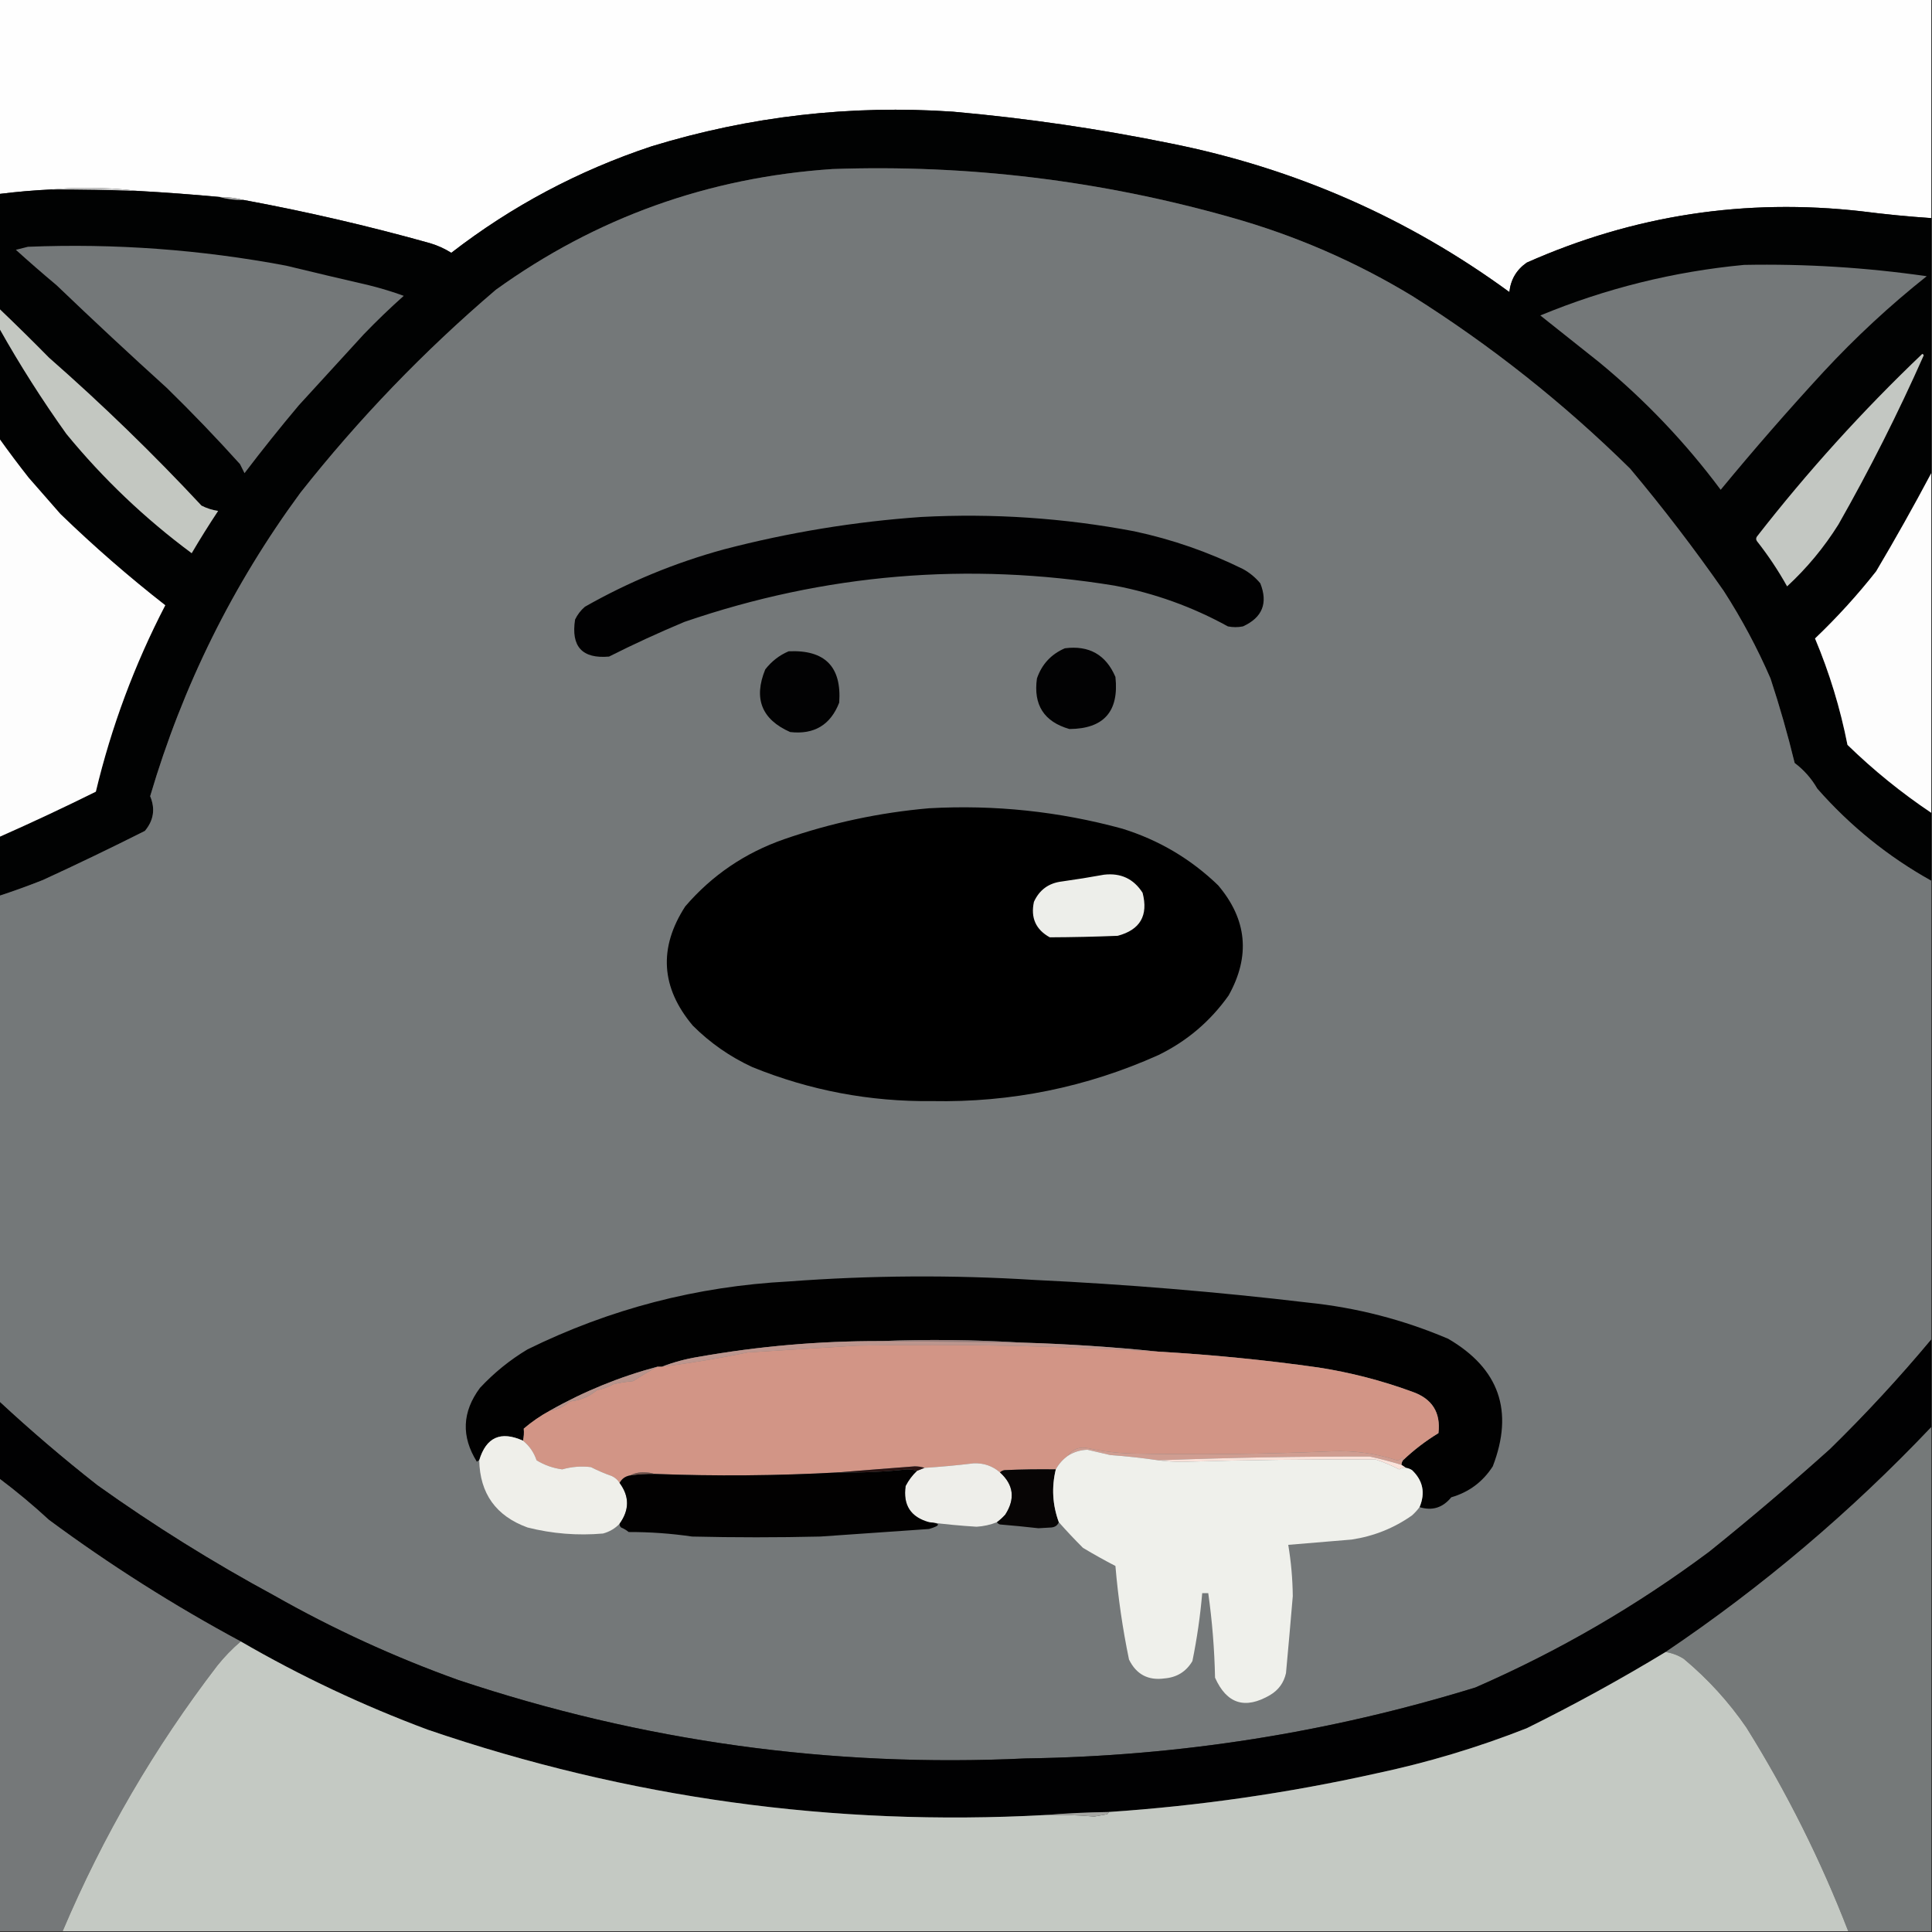 <?xml version="1.0" encoding="UTF-8"?>
<!DOCTYPE svg PUBLIC "-//W3C//DTD SVG 1.1//EN" "http://www.w3.org/Graphics/SVG/1.1/DTD/svg11.dtd">
<svg xmlns="http://www.w3.org/2000/svg" version="1.1" width="1280px" height="1280px" style="shape-rendering:geometricPrecision; text-rendering:geometricPrecision; image-rendering:optimizeQuality; fill-rule:evenodd; clip-rule:evenodd" xmlns:xlink="http://www.w3.org/1999/xlink">
<rect width="100%" height="100%" fill="#333333" stroke="none"/>
<g><path style="opacity:1" fill="#fefefe" d="M -0.5,-0.5 C 426.167,-0.5 852.833,-0.5 1279.5,-0.5C 1279.5,47.833 1279.5,96.167 1279.5,144.5C 1264.13,143.463 1248.8,141.963 1233.5,140C 1156.3,131.201 1082.3,142.534 1011.5,174C 1004.71,178.74 1000.88,185.24 1000,193.5C 932.741,144.307 857.908,111.474 775.5,95C 727.91,85.297 679.91,78.297 631.5,74C 563.349,69.344 496.682,77.01 431.5,97C 383.08,113.119 338.913,136.619 299,167.5C 294.493,164.664 289.66,162.498 284.5,161C 243.905,149.648 202.905,140.148 161.5,132.5C 156.384,131.194 151.051,130.527 145.5,130.5C 127.526,128.835 109.526,127.502 91.5,126.5C 79.866,125.05 68.033,124.383 56,124.5C 48.659,124.5 41.492,124.834 34.5,125.5C 22.791,126.038 11.124,127.038 -0.5,128.5C -0.5,85.5 -0.5,42.5 -0.5,-0.5 Z"/></g>
<g><path style="opacity:1" fill="#010202" d="M 1279.5,144.5 C 1279.5,200.833 1279.5,257.167 1279.5,313.5C 1267.87,335.428 1255.7,357.095 1243,378.5C 1230.61,394.231 1217.11,409.065 1202.5,423C 1212.06,445.75 1219.23,469.25 1224,493.5C 1241.23,510.252 1259.73,525.252 1279.5,538.5C 1279.5,553.5 1279.5,568.5 1279.5,583.5C 1250.97,567.609 1225.8,547.276 1204,522.5C 1200.16,515.813 1195.16,510.147 1189,505.5C 1184.43,486.658 1179.09,467.991 1173,449.5C 1164.24,429.308 1153.9,409.975 1142,391.5C 1122.55,363.6 1101.88,336.6 1080,310.5C 1035.91,267.065 987.744,228.898 935.5,196C 897.946,173.251 857.946,155.918 815.5,144C 729.181,119.544 641.181,108.877 551.5,112C 469.26,117.518 394.926,144.184 328.5,192C 280.905,232.595 237.738,277.428 199,326.5C 154.18,387.476 121.013,454.476 99.5,527.5C 102.997,535.867 101.83,543.534 96,550.5C 73.791,561.686 51.291,572.519 28.5,583C 18.908,586.807 9.242,590.307 -0.5,593.5C -0.5,580.5 -0.5,567.5 -0.5,554.5C 21.032,544.979 42.365,534.979 63.5,524.5C 73.803,481.421 89.136,440.255 109.5,401C 85.337,382.139 62.171,361.972 40,340.5C 33,332.5 26,324.5 19,316.5C 12.252,307.932 5.752,299.266 -0.5,290.5C -0.5,266.167 -0.5,241.833 -0.5,217.5C 13.06,241.615 27.893,264.948 44,287.5C 68.402,317.234 96.069,343.568 127,366.5C 132.583,356.998 138.416,347.665 144.5,338.5C 140.63,337.926 136.964,336.759 133.5,335C 101.461,300.627 67.794,267.96 32.5,237C 21.578,225.91 10.578,215.077 -0.5,204.5C -0.5,179.167 -0.5,153.833 -0.5,128.5C 11.124,127.038 22.791,126.038 34.5,125.5C 53.509,125.427 72.509,125.76 91.5,126.5C 109.526,127.502 127.526,128.835 145.5,130.5C 150.598,131.957 155.931,132.624 161.5,132.5C 202.905,140.148 243.905,149.648 284.5,161C 289.66,162.498 294.493,164.664 299,167.5C 338.913,136.619 383.08,113.119 431.5,97C 496.682,77.01 563.349,69.344 631.5,74C 679.91,78.297 727.91,85.297 775.5,95C 857.908,111.474 932.741,144.307 1000,193.5C 1000.88,185.24 1004.71,178.74 1011.5,174C 1082.3,142.534 1156.3,131.201 1233.5,140C 1248.8,141.963 1264.13,143.463 1279.5,144.5 Z"/></g>
<g><path style="opacity:1" fill="#747879" d="M 1279.5,583.5 C 1279.5,684.833 1279.5,786.167 1279.5,887.5C 1258.5,912.672 1236.17,936.839 1212.5,960C 1186.42,983.417 1159.75,1006.08 1132.5,1028C 1084.47,1063.86 1032.81,1093.86 977.5,1118C 880.484,1147.91 781.151,1163.57 679.5,1165C 550.854,1171.09 425.52,1153.75 303.5,1113C 261.105,1097.77 220.438,1079.11 181.5,1057C 140.905,1035.04 101.905,1010.71 64.5,984C 42.078,966.414 20.412,947.914 -0.5,928.5C -0.5,816.833 -0.5,705.167 -0.5,593.5C 9.242,590.307 18.908,586.807 28.5,583C 51.291,572.519 73.791,561.686 96,550.5C 101.83,543.534 102.997,535.867 99.5,527.5C 121.013,454.476 154.18,387.476 199,326.5C 237.738,277.428 280.905,232.595 328.5,192C 394.926,144.184 469.26,117.518 551.5,112C 641.181,108.877 729.181,119.544 815.5,144C 857.946,155.918 897.946,173.251 935.5,196C 987.744,228.898 1035.91,267.065 1080,310.5C 1101.88,336.6 1122.55,363.6 1142,391.5C 1153.9,409.975 1164.24,429.308 1173,449.5C 1179.09,467.991 1184.43,486.658 1189,505.5C 1195.16,510.147 1200.16,515.813 1204,522.5C 1225.8,547.276 1250.97,567.609 1279.5,583.5 Z"/></g>
<g><path style="opacity:1" fill="#d0d0d0" d="M 34.5,125.5 C 41.492,124.834 48.659,124.5 56,124.5C 68.033,124.383 79.866,125.05 91.5,126.5C 72.509,125.76 53.509,125.427 34.5,125.5 Z"/></g>
<g><path style="opacity:1" fill="#aaaaaa" d="M 145.5,130.5 C 151.051,130.527 156.384,131.194 161.5,132.5C 155.931,132.624 150.598,131.957 145.5,130.5 Z"/></g>
<g><path style="opacity:1" fill="#747879" d="M 18.5,163.5 C 76.004,161.185 133.004,165.351 189.5,176C 207.816,180.441 226.149,184.774 244.5,189C 252.346,190.95 260.013,193.284 267.5,196C 258.363,204.136 249.53,212.636 241,221.5C 226.667,237.167 212.333,252.833 198,268.5C 185.62,283.211 173.62,298.211 162,313.5C 161,311.5 160,309.5 159,307.5C 143.409,290.187 127.243,273.354 110.5,257C 85.839,234.672 61.506,212.006 37.5,189C 28.327,181.324 19.327,173.491 10.5,165.5C 13.306,164.832 15.972,164.166 18.5,163.5 Z"/></g>
<g><path style="opacity:1" fill="#747879" d="M 1155.5,175.5 C 1196.05,174.717 1236.38,177.217 1276.5,183C 1252.16,202.329 1229.33,223.496 1208,246.5C 1184.59,271.908 1161.92,297.908 1140,324.5C 1116.65,293.147 1089.82,264.981 1059.5,240C 1046.5,229.667 1033.5,219.333 1020.5,209C 1063.85,191.078 1108.85,179.912 1155.5,175.5 Z"/></g>
<g><path style="opacity:1" fill="#c3c7c1" d="M -0.5,204.5 C 10.578,215.077 21.578,225.91 32.5,237C 67.794,267.96 101.461,300.627 133.5,335C 136.964,336.759 140.63,337.926 144.5,338.5C 138.416,347.665 132.583,356.998 127,366.5C 96.069,343.568 68.402,317.234 44,287.5C 27.893,264.948 13.06,241.615 -0.5,217.5C -0.5,213.167 -0.5,208.833 -0.5,204.5 Z"/></g>
<g><path style="opacity:1" fill="#c3c7c2" d="M 1273.5,234.5 C 1274.04,234.56 1274.38,234.893 1274.5,235.5C 1257.53,273.766 1238.7,311.099 1218,347.5C 1208.49,362.675 1197.16,376.341 1184,388.5C 1178.12,377.956 1171.45,367.956 1164,358.5C 1163.33,357.5 1163.33,356.5 1164,355.5C 1197.44,312.555 1233.94,272.222 1273.5,234.5 Z"/></g>
<g><path style="opacity:1" fill="#fdfdfd" d="M -0.5,290.5 C 5.752,299.266 12.252,307.932 19,316.5C 26,324.5 33,332.5 40,340.5C 62.171,361.972 85.337,382.139 109.5,401C 89.136,440.255 73.803,481.421 63.5,524.5C 42.365,534.979 21.032,544.979 -0.5,554.5C -0.5,466.5 -0.5,378.5 -0.5,290.5 Z"/></g>
<g><path style="opacity:1" fill="#fdfdfd" d="M 1279.5,313.5 C 1279.5,388.5 1279.5,463.5 1279.5,538.5C 1259.73,525.252 1241.23,510.252 1224,493.5C 1219.23,469.25 1212.06,445.75 1202.5,423C 1217.11,409.065 1230.61,394.231 1243,378.5C 1255.7,357.095 1267.87,335.428 1279.5,313.5 Z"/></g>
<g><path style="opacity:1" fill="#010102" d="M 610.5,342.5 C 657.902,339.995 704.902,343.162 751.5,352C 776.606,357.368 800.606,365.701 823.5,377C 827.916,379.412 831.749,382.578 835,386.5C 840.176,399.641 836.342,409.141 823.5,415C 820.167,415.667 816.833,415.667 813.5,415C 789.993,402.052 764.993,393.052 738.5,388C 641.435,372.117 546.435,380.117 453.5,412C 436.51,419.101 419.844,426.768 403.5,435C 385.729,436.556 378.229,428.389 381,410.5C 382.561,407.217 384.727,404.383 387.5,402C 416.426,385.55 447.093,372.884 479.5,364C 522.641,352.733 566.307,345.567 610.5,342.5 Z"/></g>
<g><path style="opacity:1" fill="#020203" d="M 705.5,429.5 C 721.557,427.44 732.723,433.773 739,448.5C 741.48,471.347 731.314,482.847 708.5,483C 691.691,478.165 684.524,466.998 687,449.5C 690.229,440.105 696.395,433.438 705.5,429.5 Z"/></g>
<g><path style="opacity:1" fill="#020203" d="M 522.5,431.5 C 546.533,430.395 557.7,441.729 556,465.5C 550.239,480.302 539.406,486.802 523.5,485C 504.606,476.641 499.106,462.808 507,443.5C 511.233,438.077 516.4,434.077 522.5,431.5 Z"/></g>
<g><path style="opacity:1" fill="#000000" d="M 615.5,535.5 C 658.942,533.064 701.609,537.564 743.5,549C 767.687,556.505 788.853,569.005 807,586.5C 826.212,609.101 828.545,633.434 814,659.5C 801.881,676.616 786.381,689.783 767.5,699C 719.894,720.355 669.894,730.522 617.5,729.5C 576.277,729.964 536.61,722.464 498.5,707C 483.709,700.186 470.542,691.019 459,679.5C 437.856,654.349 436.19,628.015 454,600.5C 471.756,579.856 493.59,565.023 519.5,556C 550.754,545.185 582.754,538.351 615.5,535.5 Z"/></g>
<g><path style="opacity:1" fill="#edeeea" d="M 731.5,579.5 C 742.584,578.24 751.084,582.24 757,591.5C 760.9,606.542 755.4,616.042 740.5,620C 725.492,620.605 710.492,620.938 695.5,621C 686.228,615.88 682.728,608.047 685,597.5C 688.619,589.553 694.786,585.053 703.5,584C 713.005,582.673 722.339,581.173 731.5,579.5 Z"/></g>
<g><path style="opacity:1" fill="#010101" d="M 940.5,998.5 C 944.418,989.103 942.751,980.937 935.5,974C 934.255,973.209 932.922,972.709 931.5,972.5C 930.5,971.833 929.5,971.167 928.5,970.5C 928.557,969.391 928.89,968.391 929.5,967.5C 936.673,960.661 944.506,954.661 953,949.5C 954.623,935.757 948.79,926.59 935.5,922C 915.392,914.633 894.725,909.3 873.5,906C 838.295,901.016 802.962,897.516 767.5,895.5C 737.391,892.388 707.057,890.388 676.5,889.5C 645.511,887.607 614.511,887.274 583.5,888.5C 542.841,888.399 502.507,891.899 462.5,899C 454.139,900.363 446.139,902.529 438.5,905.5C 437.5,905.5 436.5,905.5 435.5,905.5C 410.454,912.203 386.787,921.869 364.5,934.5C 358.261,937.872 352.428,941.872 347,946.5C 347.257,949.343 347.09,952.01 346.5,954.5C 331.751,947.851 322.084,952.185 317.5,967.5C 316.883,967.611 316.383,967.944 316,968.5C 305.483,951.764 306.149,935.431 318,919.5C 327.342,909.484 337.842,900.984 349.5,894C 403.955,867.191 461.621,852.191 522.5,849C 576.805,844.929 631.138,844.595 685.5,848C 746.02,850.87 806.354,855.87 866.5,863C 898.759,866.316 929.759,874.316 959.5,887C 993.264,906.714 1003.1,934.88 989,971.5C 982.397,981.769 973.231,988.602 961.5,992C 955.848,998.942 948.848,1001.11 940.5,998.5 Z"/></g>
<g><path style="opacity:1" fill="#977e7b" d="M 583.5,888.5 C 614.511,887.274 645.511,887.607 676.5,889.5C 645.501,889.125 614.501,888.792 583.5,888.5 Z"/></g>
<g><path style="opacity:1" fill="#bd968e" d="M 583.5,888.5 C 614.501,888.792 645.501,889.125 676.5,889.5C 707.057,890.388 737.391,892.388 767.5,895.5C 701.059,891.619 634.559,890.286 568,891.5C 543.838,892.979 519.671,894.479 495.5,896C 476.589,899.919 457.589,903.086 438.5,905.5C 446.139,902.529 454.139,900.363 462.5,899C 502.507,891.899 542.841,888.399 583.5,888.5 Z"/></g>
<g><path style="opacity:1" fill="#010102" d="M 1279.5,887.5 C 1279.5,906.833 1279.5,926.167 1279.5,945.5C 1226.07,1001.81 1167.4,1051.47 1103.5,1094.5C 1073.66,1112.59 1042.99,1129.43 1011.5,1145C 979.046,1157.78 945.712,1167.78 911.5,1175C 853.151,1187.98 794.151,1196.48 734.5,1200.5C 720.323,1200.72 706.323,1201.39 692.5,1202.5C 552.312,1210.12 415.978,1191.28 283.5,1146C 240.446,1129.97 199.112,1110.47 159.5,1087.5C 115.269,1063.71 72.936,1036.88 32.5,1007C 21.919,997.245 10.919,988.079 -0.5,979.5C -0.5,962.5 -0.5,945.5 -0.5,928.5C 20.412,947.914 42.078,966.414 64.5,984C 101.905,1010.71 140.905,1035.04 181.5,1057C 220.438,1079.11 261.105,1097.77 303.5,1113C 425.52,1153.75 550.854,1171.09 679.5,1165C 781.151,1163.57 880.484,1147.91 977.5,1118C 1032.81,1093.86 1084.47,1063.86 1132.5,1028C 1159.75,1006.08 1186.42,983.417 1212.5,960C 1236.17,936.839 1258.5,912.672 1279.5,887.5 Z"/></g>
<g><path style="opacity:1" fill="#d29586" d="M 767.5,895.5 C 802.962,897.516 838.295,901.016 873.5,906C 894.725,909.3 915.392,914.633 935.5,922C 948.79,926.59 954.623,935.757 953,949.5C 944.506,954.661 936.673,960.661 929.5,967.5C 929.631,966.761 929.464,966.094 929,965.5C 928.196,966.804 927.029,967.471 925.5,967.5C 911.729,963.007 897.562,961.007 883,961.5C 838.518,963.425 794.018,963.925 749.5,963C 739.785,962.683 730.285,961.516 721,959.5C 715.227,958.322 710.727,959.989 707.5,964.5C 704.139,966.895 701.472,969.895 699.5,973.5C 688.162,973.333 676.828,973.5 665.5,974C 664.263,974.232 663.263,974.732 662.5,975.5C 657.545,971.198 651.711,969.198 645,969.5C 634.143,970.816 623.309,971.816 612.5,972.5C 610.527,971.837 608.361,971.504 606,971.5C 589.008,972.781 572.175,974.114 555.5,975.5C 514.853,977.738 474.187,978.071 433.5,976.5C 431.527,975.837 429.361,975.504 427,975.5C 423.523,975.328 420.356,975.994 417.5,977.5C 414.281,978.069 411.948,979.736 410.5,982.5C 409.326,980.559 407.659,979.059 405.5,978C 400.677,976.299 396.01,974.299 391.5,972C 385.07,971.23 378.737,971.73 372.5,973.5C 366.38,972.683 360.713,970.683 355.5,967.5C 353.709,962.224 350.709,957.891 346.5,954.5C 347.09,952.01 347.257,949.343 347,946.5C 352.428,941.872 358.261,937.872 364.5,934.5C 369.461,933.853 373.794,931.853 377.5,928.5C 384.336,927.837 390.336,925.337 395.5,921C 399.385,920.261 403.052,918.927 406.5,917C 410.795,916.088 415.128,915.421 419.5,915C 424.793,911.544 430.126,908.377 435.5,905.5C 436.5,905.5 437.5,905.5 438.5,905.5C 457.589,903.086 476.589,899.919 495.5,896C 519.671,894.479 543.838,892.979 568,891.5C 634.559,890.286 701.059,891.619 767.5,895.5 Z"/></g>
<g><path style="opacity:1" fill="#b8948c" d="M 435.5,905.5 C 430.126,908.377 424.793,911.544 419.5,915C 415.128,915.421 410.795,916.088 406.5,917C 403.052,918.927 399.385,920.261 395.5,921C 390.336,925.337 384.336,927.837 377.5,928.5C 373.794,931.853 369.461,933.853 364.5,934.5C 386.787,921.869 410.454,912.203 435.5,905.5 Z"/></g>
<g><path style="opacity:1" fill="#efefea" d="M 346.5,954.5 C 350.709,957.891 353.709,962.224 355.5,967.5C 360.713,970.683 366.38,972.683 372.5,973.5C 378.737,971.73 385.07,971.23 391.5,972C 396.01,974.299 400.677,976.299 405.5,978C 407.659,979.059 409.326,980.559 410.5,982.5C 417.068,991.361 417.068,1000.36 410.5,1009.5C 407.489,1012.68 403.822,1014.84 399.5,1016C 382.585,1017.47 365.918,1016.14 349.5,1012C 328.634,1004.41 317.967,989.58 317.5,967.5C 322.084,952.185 331.751,947.851 346.5,954.5 Z"/></g>
<g><path style="opacity:1" fill="#757979" d="M 1279.5,945.5 C 1279.5,1056.83 1279.5,1168.17 1279.5,1279.5C 1261.17,1279.5 1242.83,1279.5 1224.5,1279.5C 1206.25,1232.33 1183.75,1187.33 1157,1144.5C 1145.27,1127.43 1131.43,1112.27 1115.5,1099C 1111.83,1096.67 1107.83,1095.17 1103.5,1094.5C 1167.4,1051.47 1226.07,1001.81 1279.5,945.5 Z"/></g>
<g><path style="opacity:1" fill="#cf9d91" d="M 929.5,967.5 C 928.89,968.391 928.557,969.391 928.5,970.5C 921.651,968.389 914.651,966.555 907.5,965C 860.818,964.889 814.151,965.723 767.5,967.5C 757.024,965.964 746.358,964.798 735.5,964C 730.483,962.82 725.483,961.653 720.5,960.5C 715.745,960.642 711.412,961.975 707.5,964.5C 710.727,959.989 715.227,958.322 721,959.5C 730.285,961.516 739.785,962.683 749.5,963C 794.018,963.925 838.518,963.425 883,961.5C 897.562,961.007 911.729,963.007 925.5,967.5C 927.029,967.471 928.196,966.804 929,965.5C 929.464,966.094 929.631,966.761 929.5,967.5 Z"/></g>
<g><path style="opacity:1" fill="#fbe3db" d="M 928.5,970.5 C 929.5,971.167 930.5,971.833 931.5,972.5C 929.856,972.286 928.356,972.62 927,973.5C 922.107,970.968 916.94,968.801 911.5,967C 868.827,966.73 826.161,967.23 783.5,968.5C 777.989,968.499 772.656,968.166 767.5,967.5C 814.151,965.723 860.818,964.889 907.5,965C 914.651,966.555 921.651,968.389 928.5,970.5 Z"/></g>
<g><path style="opacity:1" fill="#eeeeea" d="M 662.5,975.5 C 671.581,983.682 672.748,993.016 666,1003.5C 664.27,1005.4 662.437,1007.07 660.5,1008.5C 656.17,1010.22 651.67,1011.22 647,1011.5C 636.451,1010.85 625.951,1009.85 615.5,1008.5C 603.342,1005.15 598.175,997.151 600,984.5C 601.919,980.746 604.419,977.412 607.5,974.5C 609.167,973.833 610.833,973.167 612.5,972.5C 623.309,971.816 634.143,970.816 645,969.5C 651.711,969.198 657.545,971.198 662.5,975.5 Z"/></g>
<g><path style="opacity:1" fill="#291312" d="M 612.5,972.5 C 610.833,973.167 609.167,973.833 607.5,974.5C 605.527,973.837 603.361,973.504 601,973.5C 585.877,975.119 570.71,975.786 555.5,975.5C 572.175,974.114 589.008,972.781 606,971.5C 608.361,971.504 610.527,971.837 612.5,972.5 Z"/></g>
<g><path style="opacity:1" fill="#020101" d="M 607.5,974.5 C 604.419,977.412 601.919,980.746 600,984.5C 598.175,997.151 603.342,1005.15 615.5,1008.5C 623.394,1009.16 623.394,1010.66 615.5,1013C 591.499,1014.67 567.499,1016.33 543.5,1018C 515.167,1018.67 486.833,1018.67 458.5,1018C 444.605,1015.97 430.605,1014.97 416.5,1015C 414.999,1013.75 413.332,1012.75 411.5,1012C 410.748,1011.33 410.414,1010.5 410.5,1009.5C 417.068,1000.36 417.068,991.361 410.5,982.5C 411.948,979.736 414.281,978.069 417.5,977.5C 422.797,976.725 428.13,976.392 433.5,976.5C 474.187,978.071 514.853,977.738 555.5,975.5C 570.71,975.786 585.877,975.119 601,973.5C 603.361,973.504 605.527,973.837 607.5,974.5 Z"/></g>
<g><path style="opacity:1" fill="#6f4f47" d="M 433.5,976.5 C 428.13,976.392 422.797,976.725 417.5,977.5C 420.356,975.994 423.523,975.328 427,975.5C 429.361,975.504 431.527,975.837 433.5,976.5 Z"/></g>
<g><path style="opacity:1" fill="#070505" d="M 699.5,973.5 C 696.624,985.365 697.291,997.031 701.5,1008.5C 700.64,1010.61 698.973,1011.78 696.5,1012C 693.667,1012.17 690.833,1012.33 688,1012.5C 679.52,1011.54 671.02,1010.7 662.5,1010C 661.584,1009.72 660.918,1009.22 660.5,1008.5C 662.437,1007.07 664.27,1005.4 666,1003.5C 672.748,993.016 671.581,983.682 662.5,975.5C 663.263,974.732 664.263,974.232 665.5,974C 676.828,973.5 688.162,973.333 699.5,973.5 Z"/></g>
<g><path style="opacity:1" fill="#757879" d="M -0.5,979.5 C 10.919,988.079 21.919,997.245 32.5,1007C 72.936,1036.88 115.269,1063.71 159.5,1087.5C 153.892,1092.28 148.725,1097.61 144,1103.5C 102.391,1157.7 68.224,1216.37 41.5,1279.5C 27.5,1279.5 13.5,1279.5 -0.5,1279.5C -0.5,1179.5 -0.5,1079.5 -0.5,979.5 Z"/></g>
<g><path style="opacity:1" fill="#eff0eb" d="M 767.5,967.5 C 772.656,968.166 777.989,968.499 783.5,968.5C 826.161,967.23 868.827,966.73 911.5,967C 916.94,968.801 922.107,970.968 927,973.5C 928.356,972.62 929.856,972.286 931.5,972.5C 932.922,972.709 934.255,973.209 935.5,974C 942.751,980.937 944.418,989.103 940.5,998.5C 939.069,1000.44 937.402,1002.27 935.5,1004C 923.528,1012.44 910.195,1017.77 895.5,1020C 881.496,1021.21 867.496,1022.38 853.5,1023.5C 855.376,1034.73 856.376,1046.06 856.5,1057.5C 855.069,1074.49 853.569,1091.49 852,1108.5C 850.583,1114.83 847.083,1119.67 841.5,1123C 824.92,1132.72 812.753,1128.89 805,1111.5C 804.612,1092.73 803.112,1074.06 800.5,1055.5C 799.167,1055.5 797.833,1055.5 796.5,1055.5C 795.201,1070.63 793.034,1085.63 790,1100.5C 785.903,1107.47 779.736,1111.31 771.5,1112C 760.674,1113.5 752.84,1109.34 748,1099.5C 743.764,1079.05 740.764,1058.38 739,1037.5C 731.726,1033.73 724.559,1029.73 717.5,1025.5C 711.91,1019.91 706.576,1014.24 701.5,1008.5C 697.291,997.031 696.624,985.365 699.5,973.5C 701.472,969.895 704.139,966.895 707.5,964.5C 711.412,961.975 715.745,960.642 720.5,960.5C 725.483,961.653 730.483,962.82 735.5,964C 746.358,964.798 757.024,965.964 767.5,967.5 Z"/></g>
<g><path style="opacity:1" fill="#c4c9c3" d="M 159.5,1087.5 C 199.112,1110.47 240.446,1129.97 283.5,1146C 415.978,1191.28 552.312,1210.12 692.5,1202.5C 703.362,1202.22 714.195,1202.56 725,1203.5C 727.824,1202.95 730.657,1202.45 733.5,1202C 734.056,1201.62 734.389,1201.12 734.5,1200.5C 794.151,1196.48 853.151,1187.98 911.5,1175C 945.712,1167.78 979.046,1157.78 1011.5,1145C 1042.99,1129.43 1073.66,1112.59 1103.5,1094.5C 1107.83,1095.17 1111.83,1096.67 1115.5,1099C 1131.43,1112.27 1145.27,1127.43 1157,1144.5C 1183.75,1187.33 1206.25,1232.33 1224.5,1279.5C 830.167,1279.5 435.833,1279.5 41.5,1279.5C 68.224,1216.37 102.391,1157.7 144,1103.5C 148.725,1097.61 153.892,1092.28 159.5,1087.5 Z"/></g>
<g><path style="opacity:1" fill="#a6a7a3" d="M 734.5,1200.5 C 734.389,1201.12 734.056,1201.62 733.5,1202C 730.657,1202.45 727.824,1202.95 725,1203.5C 714.195,1202.56 703.362,1202.22 692.5,1202.5C 706.323,1201.39 720.323,1200.72 734.5,1200.5 Z"/></g>
</svg>
